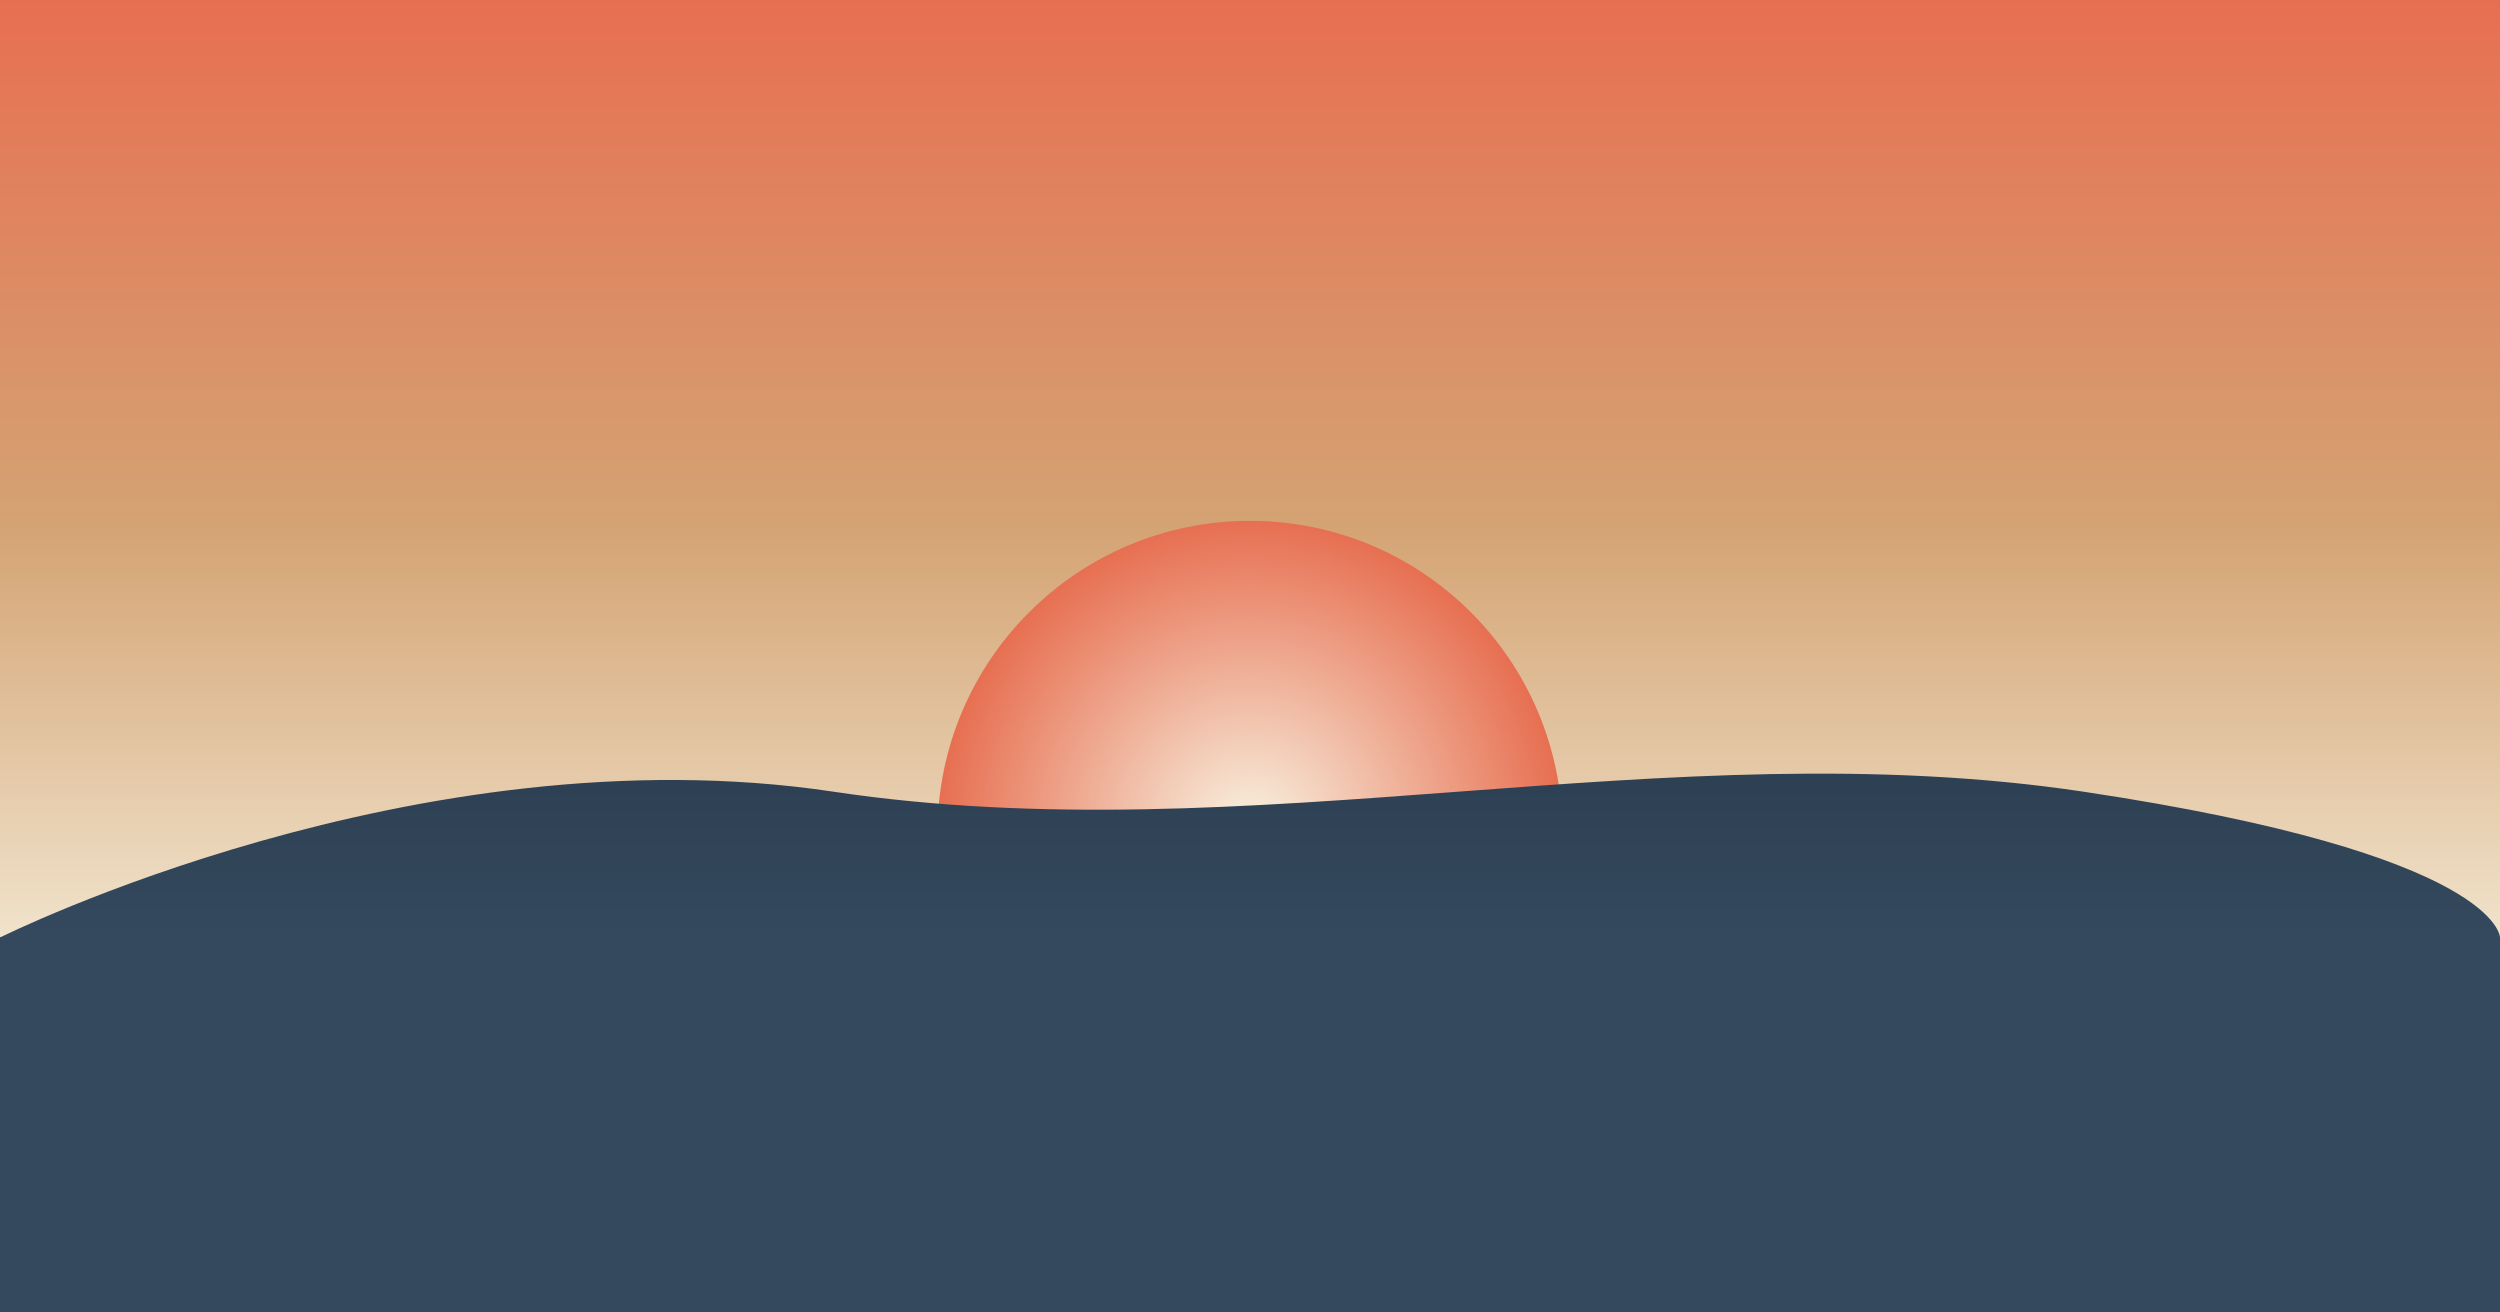 <?xml version="1.0" encoding="UTF-8"?>
<svg width="1200" height="630" viewBox="0 0 1200 630" fill="none" xmlns="http://www.w3.org/2000/svg">
  <rect x="0" y="0" width="1200" height="630" fill="#808080" stroke="none"/>
  <!-- Sky gradient -->
  <rect width="1200" height="630" fill="url(#skyGradient)" />
  
  <!-- Sun -->
  <circle cx="600" cy="400" r="150" fill="url(#sunGradient)" />
  
  <!-- Sea -->
  <path d="M0 450C0 450 300 400 600 400C900 400 1200 450 1200 450V630H0V450Z" fill="url(#seaGradient)" />
  
  <!-- Hills -->
  <path d="M0 450C0 450 200 350 400 380C600 410 800 350 1000 380C1200 410 1200 450 1200 450V630H0V450Z" fill="url(#hillGradient)" />
  
  <!-- Gradient definitions -->
  <defs>
    <linearGradient id="skyGradient" x1="0" y1="0" x2="0" y2="630" gradientUnits="userSpaceOnUse">
      <stop offset="0" stop-color="#e76f51" />
      <stop offset="0.4" stop-color="#d4a373" />
      <stop offset="0.8" stop-color="#f8f4e3" />
    </linearGradient>
    
    <radialGradient id="sunGradient" cx="600" cy="400" r="150" gradientUnits="userSpaceOnUse">
      <stop offset="0" stop-color="#f8f4e3" />
      <stop offset="1" stop-color="#e76f51" />
    </radialGradient>
    
    <linearGradient id="seaGradient" x1="0" y1="450" x2="0" y2="630" gradientUnits="userSpaceOnUse">
      <stop offset="0" stop-color="#2c3e50" />
      <stop offset="1" stop-color="#34495e" />
    </linearGradient>
    
    <linearGradient id="hillGradient" x1="0" y1="350" x2="0" y2="450" gradientUnits="userSpaceOnUse">
      <stop offset="0" stop-color="#2c3e50" />
      <stop offset="1" stop-color="#34495e" />
    </linearGradient>
  </defs>
</svg> 